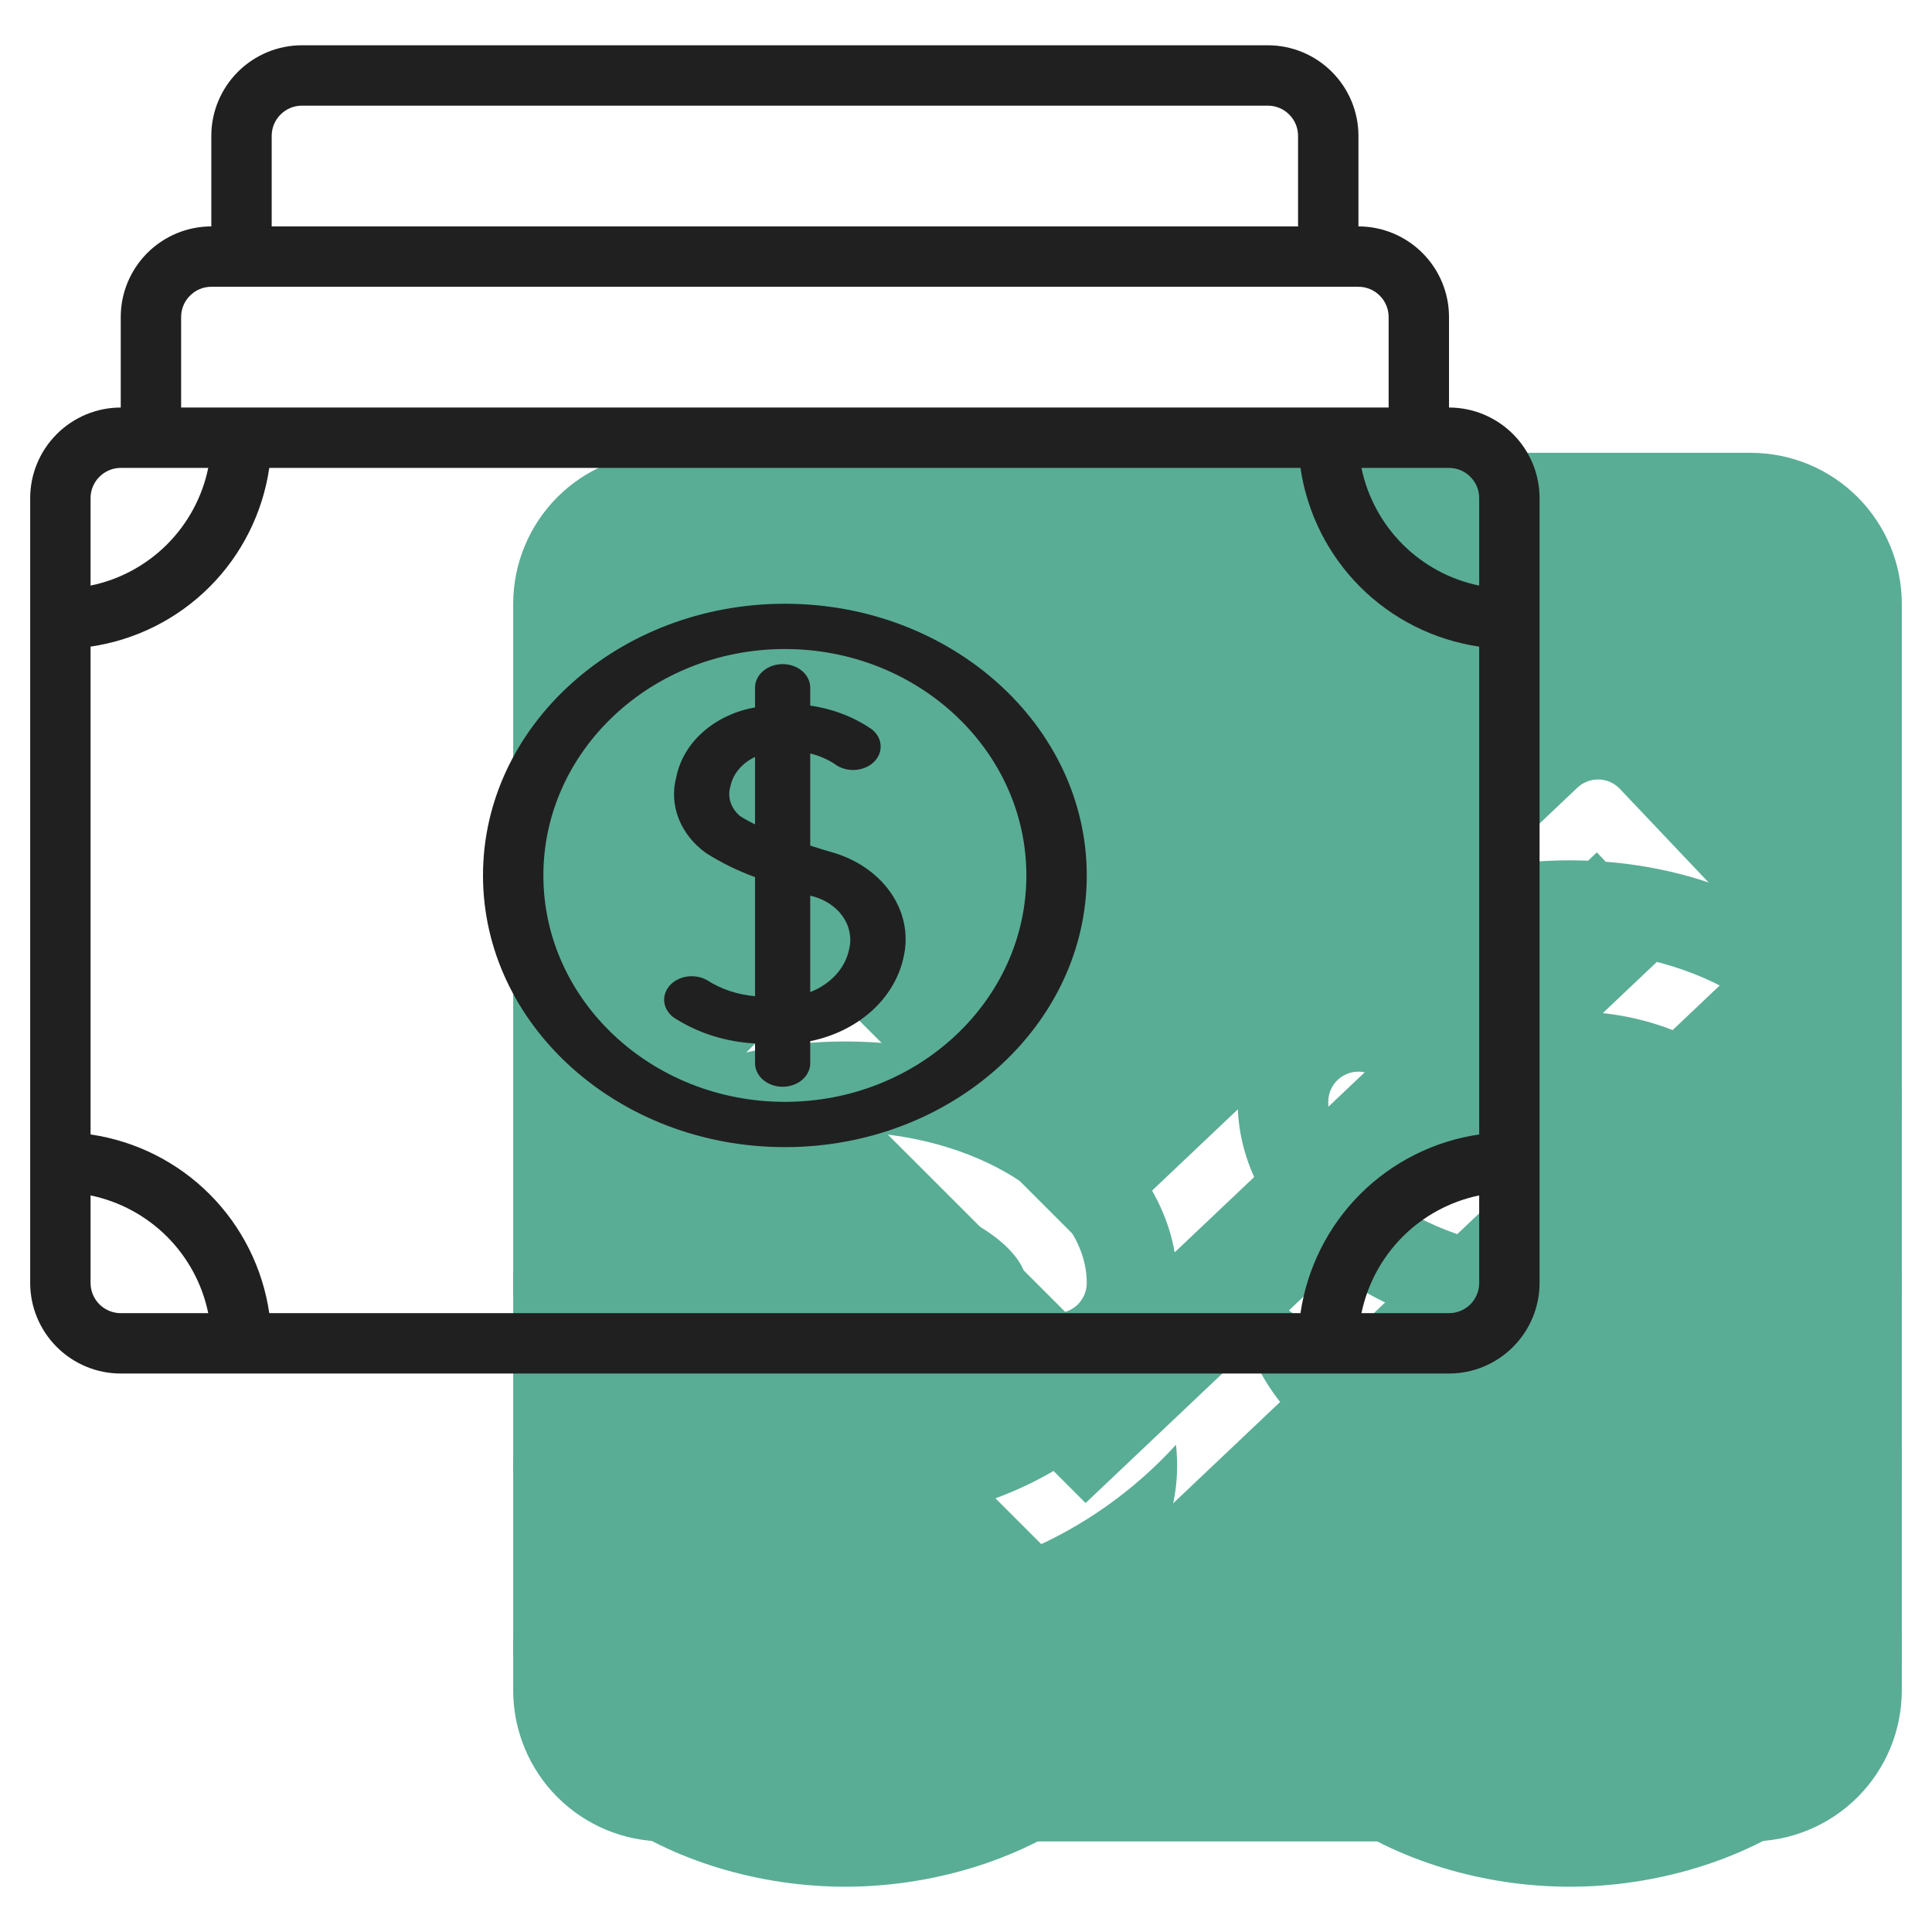 <svg width="32" height="32" viewBox="0 0 32 32" fill="none" xmlns="http://www.w3.org/2000/svg">
<g clip-path="url(#clip0_178_10508)">
<path d="M18.372 21.77C18.278 21.86 18.152 21.909 18.021 21.907C17.891 21.906 17.767 21.853 17.675 21.761L13.56 17.647L12.146 19.061L17.981 24.895L27.825 15.57L26.449 14.118L18.372 21.77Z" fill="#59AD95"/>
<path d="M29 7.5H11C10.337 7.501 9.702 7.764 9.233 8.233C8.764 8.702 8.501 9.337 8.5 10V28C8.501 28.663 8.764 29.298 9.233 29.767C9.702 30.236 10.337 30.499 11 30.5H29C29.663 30.499 30.298 30.236 30.767 29.767C31.236 29.298 31.499 28.663 31.5 28V10C31.499 9.337 31.236 8.702 30.767 8.233C30.298 7.764 29.663 7.501 29 7.5ZM28.875 15.952L18.316 25.956C18.221 26.046 18.095 26.095 17.965 26.093C17.835 26.091 17.71 26.039 17.618 25.947L11.086 19.414C11.04 19.368 11.003 19.312 10.977 19.252C10.952 19.191 10.94 19.126 10.94 19.061C10.94 18.995 10.952 18.93 10.977 18.869C11.003 18.809 11.04 18.753 11.086 18.707L13.207 16.586C13.253 16.54 13.309 16.503 13.369 16.477C13.43 16.452 13.495 16.439 13.56 16.439C13.626 16.439 13.691 16.452 13.752 16.477C13.812 16.503 13.868 16.54 13.914 16.586L18.038 20.709L26.125 13.048C26.172 13.003 26.228 12.967 26.29 12.944C26.351 12.92 26.416 12.909 26.482 12.911C26.548 12.912 26.613 12.927 26.672 12.954C26.733 12.981 26.787 13.02 26.831 13.067L28.895 15.245C28.94 15.293 28.975 15.349 28.998 15.41C29.022 15.472 29.033 15.537 29.031 15.602C29.03 15.668 29.015 15.733 28.988 15.793C28.962 15.853 28.923 15.907 28.875 15.952Z" fill="#59AD95"/>
<g clip-path="url(#clip1_178_10508)">
<path d="M26 14.25C22.967 14.25 20.5 16.044 20.5 18.25C20.5 20.456 22.967 22.25 26 22.25C29.033 22.25 31.5 20.456 31.5 18.25C31.5 16.044 29.033 14.25 26 14.25ZM26 20.75C23.869 20.75 22 19.581 22 18.25C22 18.117 22.053 17.99 22.146 17.896C22.24 17.803 22.367 17.75 22.5 17.75C22.633 17.75 22.76 17.803 22.854 17.896C22.947 17.99 23 18.117 23 18.25C23 18.854 24.26 19.75 26 19.75C26.133 19.75 26.26 19.803 26.354 19.896C26.447 19.99 26.5 20.117 26.5 20.25C26.5 20.383 26.447 20.51 26.354 20.604C26.26 20.697 26.133 20.75 26 20.75ZM29.5 18.75C29.434 18.75 29.369 18.737 29.309 18.712C29.248 18.687 29.193 18.65 29.146 18.604C29.1 18.557 29.063 18.502 29.038 18.441C29.013 18.381 29 18.316 29 18.25C29 17.646 27.74 16.75 26 16.75C25.867 16.75 25.74 16.697 25.646 16.604C25.553 16.51 25.5 16.383 25.5 16.25C25.5 16.117 25.553 15.99 25.646 15.896C25.74 15.803 25.867 15.75 26 15.75C28.131 15.75 30 16.919 30 18.25C30 18.316 29.987 18.381 29.962 18.441C29.937 18.502 29.9 18.557 29.854 18.604C29.807 18.65 29.752 18.687 29.691 18.712C29.631 18.737 29.566 18.75 29.5 18.75Z" fill="#59AD95"/>
<path d="M26 23.25C24.974 23.281 23.953 23.09 23.007 22.69C22.062 22.289 21.214 21.689 20.522 20.93C20.241 23.5 23.134 25.25 26 25.25C28.832 25.25 31.761 23.523 31.478 20.93C30.786 21.689 29.938 22.289 28.992 22.69C28.047 23.09 27.026 23.281 26 23.25Z" fill="#59AD95"/>
<path d="M26 26.25C24.974 26.281 23.953 26.09 23.007 25.69C22.062 25.289 21.214 24.689 20.522 23.93C20.241 26.5 23.134 28.25 26 28.25C28.832 28.25 31.761 26.523 31.478 23.93C30.786 24.689 29.938 25.289 28.992 25.69C28.047 26.09 27.026 26.281 26 26.25Z" fill="#59AD95"/>
<path d="M26 29.25C24.974 29.281 23.953 29.09 23.007 28.69C22.062 28.289 21.214 27.689 20.522 26.93C20.241 29.5 23.134 31.25 26 31.25C28.832 31.25 31.761 29.523 31.478 26.93C30.786 27.689 29.938 28.289 28.992 28.69C28.047 29.09 27.026 29.281 26 29.25Z" fill="#59AD95"/>
<path d="M14 17.25C10.967 17.25 8.5 19.044 8.5 21.25C8.5 23.456 10.967 25.25 14 25.25C17.033 25.25 19.5 23.456 19.5 21.25C19.5 19.044 17.033 17.25 14 17.25ZM14 23.75C11.869 23.75 10 22.581 10 21.25C10 21.117 10.053 20.99 10.146 20.896C10.24 20.803 10.367 20.75 10.5 20.75C10.633 20.75 10.76 20.803 10.854 20.896C10.947 20.99 11 21.117 11 21.25C11 21.854 12.26 22.75 14 22.75C14.133 22.75 14.26 22.803 14.354 22.896C14.447 22.99 14.5 23.117 14.5 23.25C14.5 23.383 14.447 23.51 14.354 23.604C14.26 23.697 14.133 23.75 14 23.75ZM17.5 21.75C17.434 21.75 17.369 21.737 17.309 21.712C17.248 21.687 17.193 21.65 17.146 21.604C17.1 21.557 17.063 21.502 17.038 21.441C17.013 21.381 17 21.316 17 21.25C17 20.646 15.74 19.75 14 19.75C13.867 19.75 13.74 19.697 13.646 19.604C13.553 19.51 13.5 19.383 13.5 19.25C13.5 19.117 13.553 18.99 13.646 18.896C13.74 18.803 13.867 18.75 14 18.75C16.131 18.75 18 19.919 18 21.25C18 21.316 17.987 21.381 17.962 21.441C17.937 21.502 17.9 21.557 17.854 21.604C17.807 21.65 17.752 21.687 17.691 21.712C17.631 21.737 17.566 21.75 17.5 21.75Z" fill="#59AD95"/>
<path d="M14 26.25C12.974 26.281 11.953 26.09 11.007 25.69C10.062 25.289 9.214 24.689 8.522 23.93C8.241 26.5 11.134 28.25 14 28.25C16.832 28.25 19.761 26.523 19.478 23.93C18.786 24.689 17.938 25.289 16.992 25.69C16.047 26.09 15.026 26.281 14 26.25Z" fill="#59AD95"/>
<path d="M14 29.25C12.974 29.281 11.953 29.09 11.007 28.69C10.062 28.289 9.214 27.689 8.522 26.93C8.241 29.5 11.134 31.25 14 31.25C16.832 31.25 19.761 29.523 19.478 26.93C18.786 27.689 17.938 28.289 16.992 28.69C16.047 29.09 15.026 29.281 14 29.25Z" fill="#59AD95"/>
<path d="M24 6.75V5.25C24 4.852 23.841 4.471 23.56 4.19C23.279 3.909 22.898 3.75 22.5 3.75V2.25C22.5 1.852 22.341 1.471 22.06 1.19C21.779 0.909 21.398 0.75 21 0.75H5C4.602 0.75 4.221 0.909 3.94 1.19C3.659 1.471 3.5 1.852 3.5 2.25V3.75C3.102 3.75 2.721 3.909 2.44 4.19C2.159 4.471 2 4.852 2 5.25V6.75C1.602 6.75 1.221 6.909 0.94 7.19C0.659 7.471 0.5 7.852 0.5 8.25V21.25C0.5 21.648 0.659 22.029 0.94 22.31C1.221 22.591 1.602 22.75 2 22.75H24C24.398 22.75 24.779 22.591 25.06 22.31C25.341 22.029 25.5 21.648 25.5 21.25V8.25C25.5 7.852 25.341 7.471 25.06 7.19C24.779 6.909 24.398 6.75 24 6.75ZM21.54 21.75H4.46C4.351 21.004 4.004 20.312 3.471 19.779C2.938 19.246 2.246 18.899 1.5 18.79V10.71C2.246 10.601 2.938 10.254 3.471 9.721C4.004 9.188 4.351 8.496 4.46 7.75H21.54C21.649 8.496 21.996 9.188 22.529 9.721C23.062 10.254 23.754 10.601 24.5 10.71V18.79C23.754 18.899 23.062 19.246 22.529 19.779C21.996 20.312 21.649 21.004 21.54 21.75ZM24.5 8.25V9.699C24.02 9.601 23.58 9.363 23.233 9.017C22.887 8.67 22.649 8.23 22.55 7.75H24C24.133 7.75 24.26 7.803 24.353 7.897C24.447 7.99 24.5 8.117 24.5 8.25ZM4.5 2.25C4.5 2.117 4.553 1.99 4.647 1.897C4.74 1.803 4.867 1.75 5 1.75H21C21.133 1.75 21.26 1.803 21.353 1.897C21.447 1.99 21.5 2.117 21.5 2.25V3.75H4.5V2.25ZM3 5.25C3 5.117 3.053 4.99 3.147 4.897C3.24 4.803 3.367 4.75 3.5 4.75H22.5C22.633 4.75 22.76 4.803 22.853 4.897C22.947 4.99 23 5.117 23 5.25V6.75H3V5.25ZM2 7.75H3.449C3.351 8.23 3.113 8.67 2.767 9.017C2.42 9.363 1.98 9.601 1.5 9.699V8.25C1.5 8.117 1.553 7.99 1.647 7.897C1.74 7.803 1.867 7.75 2 7.75ZM1.5 21.25V19.8C1.98 19.899 2.42 20.137 2.767 20.483C3.113 20.83 3.351 21.27 3.449 21.75H2C1.867 21.75 1.74 21.697 1.647 21.604C1.553 21.51 1.5 21.383 1.5 21.25ZM24 21.75H22.55C22.649 21.27 22.887 20.83 23.233 20.483C23.58 20.137 24.02 19.899 24.5 19.8V21.25C24.5 21.383 24.447 21.51 24.354 21.604C24.26 21.697 24.133 21.75 24 21.75Z" fill="#202020"/>
<path d="M13 10C10.243 10 8 12.019 8 14.5C8 16.981 10.243 19 13 19C15.757 19 18 16.981 18 14.5C18 12.019 15.757 10 13 10ZM13 18.25C10.794 18.25 9 16.568 9 14.5C9 12.432 10.794 10.75 13 10.75C15.206 10.75 17 12.432 17 14.5C17 16.568 15.206 18.25 13 18.25Z" fill="#202020"/>
<path d="M13.74 14.105C13.635 14.074 13.527 14.04 13.42 14.006V12.48C13.567 12.516 13.704 12.575 13.825 12.654C13.914 12.723 14.032 12.758 14.153 12.753C14.273 12.748 14.386 12.703 14.468 12.627C14.549 12.551 14.592 12.451 14.586 12.349C14.581 12.246 14.529 12.149 14.44 12.08C14.146 11.876 13.794 11.741 13.42 11.687V11.389C13.42 11.286 13.372 11.187 13.286 11.114C13.201 11.041 13.084 11 12.963 11C12.842 11 12.726 11.041 12.64 11.114C12.554 11.187 12.506 11.286 12.506 11.389V11.717C12.177 11.775 11.877 11.917 11.644 12.123C11.411 12.329 11.257 12.591 11.201 12.873C11.14 13.1 11.154 13.338 11.241 13.559C11.328 13.781 11.484 13.978 11.694 14.129C11.945 14.289 12.217 14.423 12.506 14.528V16.5C12.217 16.475 11.942 16.384 11.71 16.234C11.66 16.206 11.604 16.186 11.545 16.177C11.485 16.167 11.425 16.167 11.365 16.177C11.306 16.188 11.25 16.208 11.2 16.237C11.15 16.265 11.108 16.302 11.075 16.345C11.042 16.388 11.019 16.436 11.008 16.487C10.997 16.537 10.997 16.589 11.01 16.639C11.023 16.689 11.047 16.737 11.081 16.779C11.115 16.822 11.159 16.858 11.21 16.885C11.588 17.12 12.038 17.258 12.506 17.283V17.611C12.506 17.714 12.554 17.813 12.64 17.886C12.726 17.959 12.842 18 12.963 18C13.084 18 13.201 17.959 13.286 17.886C13.372 17.813 13.42 17.714 13.42 17.611V17.245C13.811 17.166 14.166 16.991 14.441 16.742C14.716 16.493 14.899 16.18 14.968 15.844C15.051 15.476 14.972 15.095 14.745 14.774C14.518 14.454 14.16 14.215 13.74 14.105ZM12.258 13.517C12.182 13.453 12.127 13.373 12.099 13.285C12.072 13.197 12.072 13.104 12.1 13.017C12.121 12.916 12.169 12.821 12.24 12.738C12.31 12.655 12.401 12.587 12.506 12.537V13.654C12.42 13.613 12.337 13.567 12.258 13.517ZM14.066 15.715C14.036 15.87 13.961 16.017 13.848 16.142C13.735 16.267 13.588 16.366 13.42 16.432V14.834L13.435 14.839C13.651 14.89 13.836 15.009 13.953 15.171C14.07 15.334 14.11 15.528 14.066 15.715Z" fill="#202020"/>
</g>
</g>
<defs>
<clipPath id="clip0_178_10508">
<rect width="32" height="32" fill="white"/>
</clipPath>
<clipPath id="clip1_178_10508">
<rect width="32" height="32" fill="white"/>
</clipPath>
</defs>
</svg>
